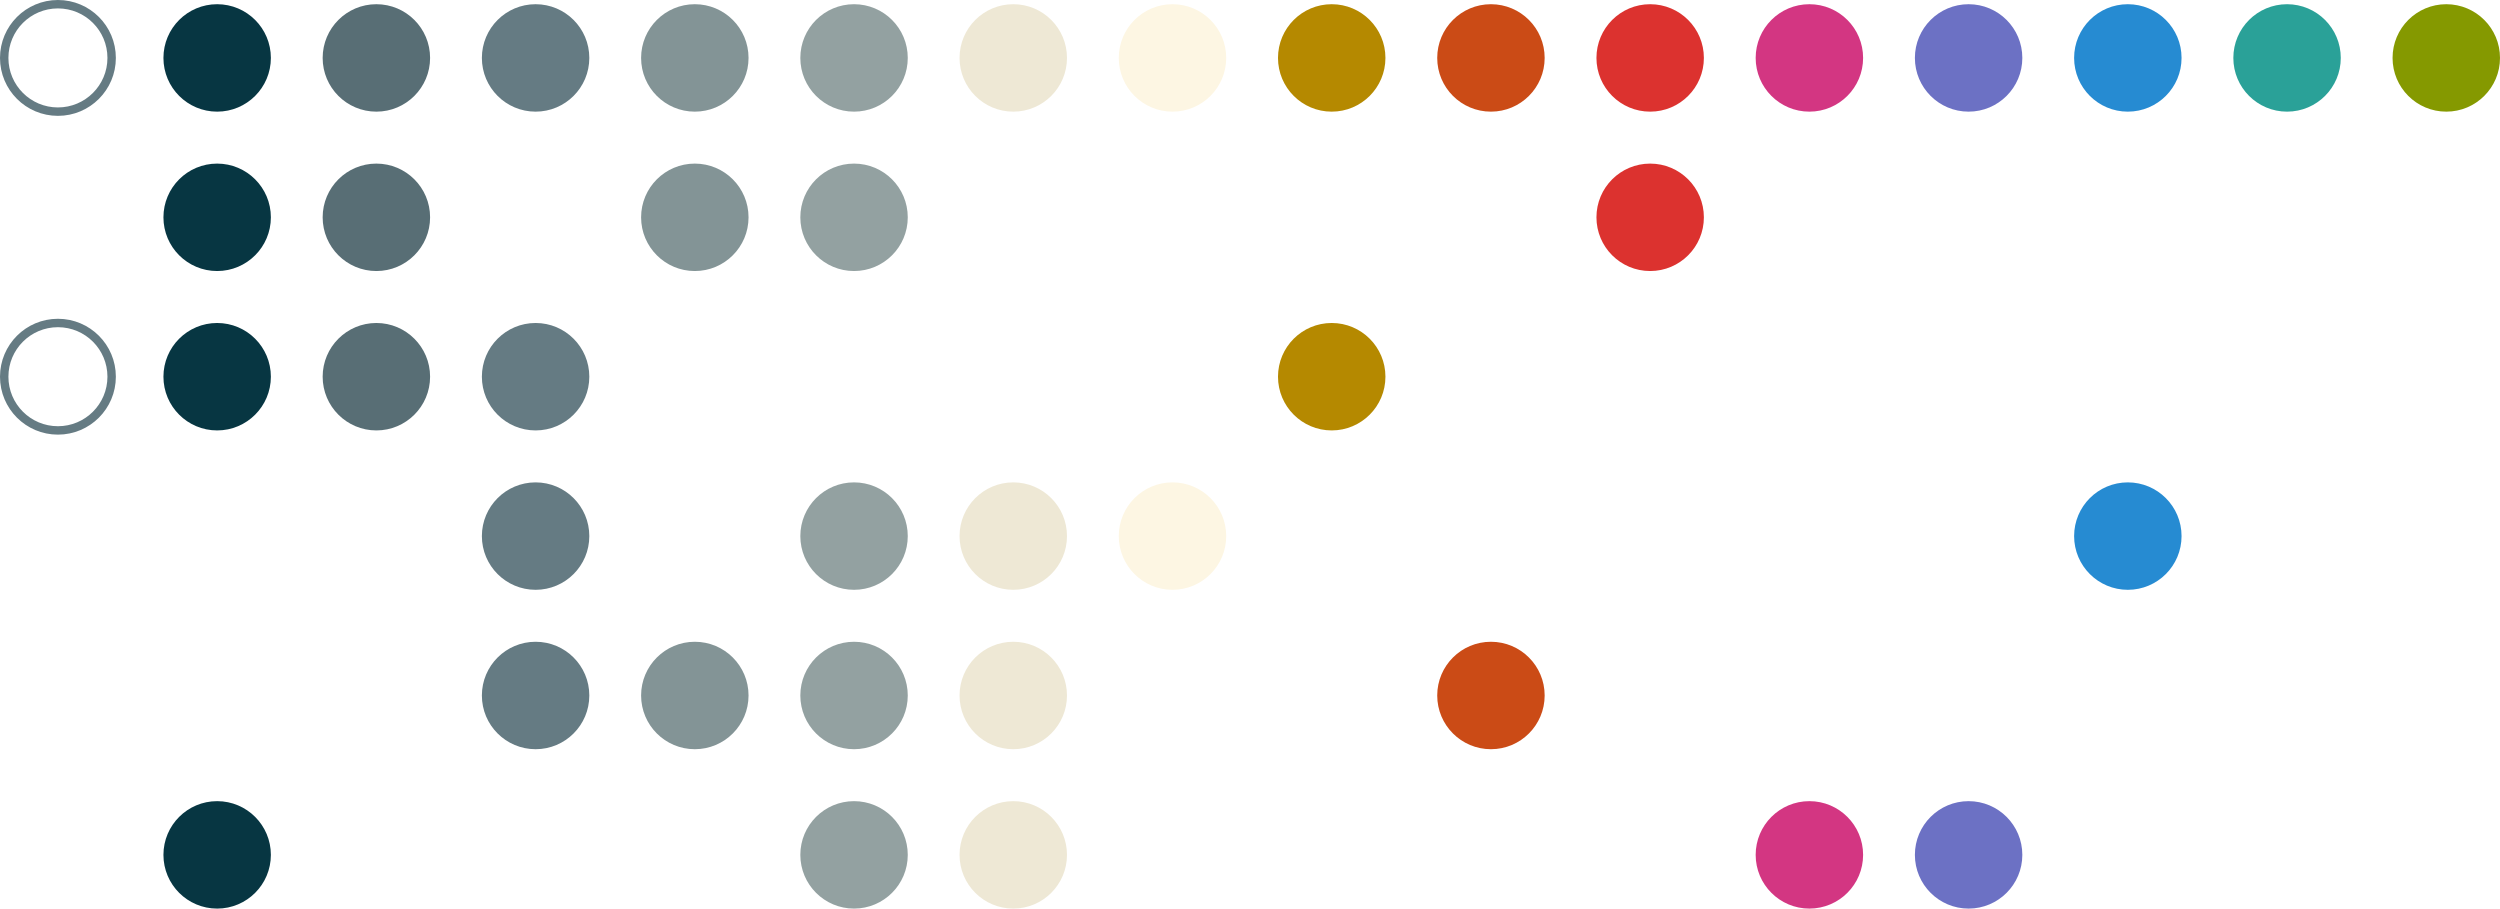 <?xml version="1.0" encoding="UTF-8" standalone="no"?>
<!-- Created with Inkscape (http://www.inkscape.org/) -->

<svg
   xmlns:dc="http://purl.org/dc/elements/1.1/"
   xmlns:cc="http://creativecommons.org/ns#"
   xmlns:rdf="http://www.w3.org/1999/02/22-rdf-syntax-ns#"
   xmlns:svg="http://www.w3.org/2000/svg"
   xmlns="http://www.w3.org/2000/svg"
   xmlns:sodipodi="http://sodipodi.sourceforge.net/DTD/sodipodi-0.dtd"
   xmlns:inkscape="http://www.inkscape.org/namespaces/inkscape"
   version="1.1"
   id="svg2"
   width="5345.898"
   height="1942.895"
   viewBox="0 0 5345.898 1942.895"
   sodipodi:docname="dots.svg"
   inkscape:version="0.92.3 (2405546, 2018-03-11)">
  <defs
     id="defs6" />
  <sodipodi:namedview
     pagecolor="#ffffff"
     bordercolor="#666666"
     borderopacity="1"
     objecttolerance="10"
     gridtolerance="10"
     guidetolerance="10"
     inkscape:pageopacity="0"
     inkscape:pageshadow="2"
     inkscape:window-width="1920"
     inkscape:window-height="1017"
     id="namedview4"
     showgrid="false"
     fit-margin-top="0"
     fit-margin-left="0"
     fit-margin-right="0"
     fit-margin-bottom="0"
     inkscape:zoom="0.10247524"
     inkscape:cx="2936.6416"
     inkscape:cy="1379.1404"
     inkscape:window-x="1920"
     inkscape:window-y="30"
     inkscape:window-maximized="1"
     inkscape:current-layer="svg2" />
  <g
     id="g1453"
     transform="translate(-2442.838,-1904.382)">
    <circle
       r="114.871"
       cy="2028.253"
       cx="2907.186"
       id="path817-3-5"
       style="opacity:1;fill:#073642;fill-opacity:1;fill-rule:evenodd;stroke:none;stroke-width:1.471;stroke-linecap:round;stroke-linejoin:round;stroke-miterlimit:4;stroke-dasharray:none;stroke-dashoffset:0;stroke-opacity:1" />
    <circle
       r="114.871"
       cy="2028.253"
       cx="3247.663"
       id="path817-3-3"
       style="opacity:1;fill:#586e75;fill-opacity:1;fill-rule:evenodd;stroke:none;stroke-width:1.471;stroke-linecap:round;stroke-linejoin:round;stroke-miterlimit:4;stroke-dasharray:none;stroke-dashoffset:0;stroke-opacity:1" />
    <circle
       r="114.871"
       cy="2028.253"
       cx="3588.14"
       id="path817-3-9"
       style="opacity:1;fill:#657b83;fill-opacity:1;fill-rule:evenodd;stroke:none;stroke-width:1.471;stroke-linecap:round;stroke-linejoin:round;stroke-miterlimit:4;stroke-dasharray:none;stroke-dashoffset:0;stroke-opacity:1" />
    <circle
       r="114.871"
       cy="2028.253"
       cx="4269.094"
       id="path817-3-20"
       style="opacity:1;fill:#93a1a1;fill-opacity:1;fill-rule:evenodd;stroke:none;stroke-width:1.471;stroke-linecap:round;stroke-linejoin:round;stroke-miterlimit:4;stroke-dasharray:none;stroke-dashoffset:0;stroke-opacity:1" />
    <circle
       r="114.871"
       cy="2028.253"
       cx="3928.617"
       id="path817-3-23"
       style="opacity:1;fill:#839496;fill-opacity:1;fill-rule:evenodd;stroke:none;stroke-width:1.471;stroke-linecap:round;stroke-linejoin:round;stroke-miterlimit:4;stroke-dasharray:none;stroke-dashoffset:0;stroke-opacity:1" />
    <circle
       r="114.871"
       cy="2028.253"
       cx="4609.571"
       id="path817-3-75"
       style="opacity:1;fill:#eee8d5;fill-opacity:1;fill-rule:evenodd;stroke:none;stroke-width:1.471;stroke-linecap:round;stroke-linejoin:round;stroke-miterlimit:4;stroke-dasharray:none;stroke-dashoffset:0;stroke-opacity:1" />
    <circle
       r="114.871"
       cy="2028.253"
       cx="4950.048"
       id="path817-3-92"
       style="opacity:1;fill:#fdf6e3;fill-opacity:1;fill-rule:evenodd;stroke:none;stroke-width:1.471;stroke-linecap:round;stroke-linejoin:round;stroke-miterlimit:4;stroke-dasharray:none;stroke-dashoffset:0;stroke-opacity:1" />
    <circle
       r="114.871"
       cy="2028.253"
       cx="5290.525"
       id="path817-3-94"
       style="opacity:1;fill:#b58900;fill-opacity:1;fill-rule:evenodd;stroke:none;stroke-width:1.471;stroke-linecap:round;stroke-linejoin:round;stroke-miterlimit:4;stroke-dasharray:none;stroke-dashoffset:0;stroke-opacity:1" />
    <circle
       r="114.871"
       cy="2028.253"
       cx="5631.002"
       id="path817-3-78"
       style="opacity:1;fill:#cb4b16;fill-opacity:1;fill-rule:evenodd;stroke:none;stroke-width:1.471;stroke-linecap:round;stroke-linejoin:round;stroke-miterlimit:4;stroke-dasharray:none;stroke-dashoffset:0;stroke-opacity:1" />
    <circle
       r="114.871"
       cy="2028.253"
       cx="5971.48"
       id="path817-3-50"
       style="opacity:1;fill:#dc322f;fill-opacity:1;fill-rule:evenodd;stroke:none;stroke-width:1.471;stroke-linecap:round;stroke-linejoin:round;stroke-miterlimit:4;stroke-dasharray:none;stroke-dashoffset:0;stroke-opacity:1" />
    <circle
       r="114.871"
       cy="2028.253"
       cx="6311.957"
       id="path817-3-06"
       style="opacity:1;fill:#d33682;fill-opacity:1;fill-rule:evenodd;stroke:none;stroke-width:1.471;stroke-linecap:round;stroke-linejoin:round;stroke-miterlimit:4;stroke-dasharray:none;stroke-dashoffset:0;stroke-opacity:1" />
    <circle
       r="114.871"
       cy="2028.253"
       cx="6652.434"
       id="path817-3-47"
       style="opacity:1;fill:#6c71c4;fill-opacity:1;fill-rule:evenodd;stroke:none;stroke-width:1.471;stroke-linecap:round;stroke-linejoin:round;stroke-miterlimit:4;stroke-dasharray:none;stroke-dashoffset:0;stroke-opacity:1" />
    <circle
       r="114.871"
       cy="2028.253"
       cx="6992.911"
       id="path817-3-65"
       style="opacity:1;fill:#268bd2;fill-opacity:1;fill-rule:evenodd;stroke:none;stroke-width:1.471;stroke-linecap:round;stroke-linejoin:round;stroke-miterlimit:4;stroke-dasharray:none;stroke-dashoffset:0;stroke-opacity:1" />
    <circle
       r="114.871"
       cy="2028.253"
       cx="7333.388"
       id="path817-3-69"
       style="opacity:1;fill:#2aa198;fill-opacity:1;fill-rule:evenodd;stroke:none;stroke-width:1.471;stroke-linecap:round;stroke-linejoin:round;stroke-miterlimit:4;stroke-dasharray:none;stroke-dashoffset:0;stroke-opacity:1" />
    <circle
       r="114.871"
       cy="2028.253"
       cx="7673.865"
       id="path817-3-37"
       style="opacity:1;fill:#859900;fill-opacity:1;fill-rule:evenodd;stroke:none;stroke-width:1.471;stroke-linecap:round;stroke-linejoin:round;stroke-miterlimit:4;stroke-dasharray:none;stroke-dashoffset:0;stroke-opacity:1" />
    <circle
       r="114.871"
       cy="2028.253"
       cx="2566.709"
       id="path817-3-45"
       style="opacity:1;fill:none;fill-opacity:1;fill-rule:evenodd;stroke:#657b83;stroke-width:18;stroke-linecap:round;stroke-linejoin:round;stroke-miterlimit:4;stroke-dasharray:none;stroke-dashoffset:0;stroke-opacity:1" />
    <circle
       r="114.871"
       cy="2369.084"
       cx="2907.186"
       id="path817-3-5-7"
       style="opacity:1;fill:#073642;fill-opacity:1;fill-rule:evenodd;stroke:none;stroke-width:1.471;stroke-linecap:round;stroke-linejoin:round;stroke-miterlimit:4;stroke-dasharray:none;stroke-dashoffset:0;stroke-opacity:1" />
    <circle
       r="114.871"
       cy="2369.084"
       cx="3247.663"
       id="path817-3-3-4"
       style="opacity:1;fill:#586e75;fill-opacity:1;fill-rule:evenodd;stroke:none;stroke-width:1.471;stroke-linecap:round;stroke-linejoin:round;stroke-miterlimit:4;stroke-dasharray:none;stroke-dashoffset:0;stroke-opacity:1" />
    <circle
       r="114.871"
       cy="2369.084"
       cx="4269.094"
       id="path817-3-20-3"
       style="opacity:1;fill:#93a1a1;fill-opacity:1;fill-rule:evenodd;stroke:none;stroke-width:1.471;stroke-linecap:round;stroke-linejoin:round;stroke-miterlimit:4;stroke-dasharray:none;stroke-dashoffset:0;stroke-opacity:1" />
    <circle
       r="114.871"
       cy="2369.084"
       cx="3928.617"
       id="path817-3-23-0"
       style="opacity:1;fill:#839496;fill-opacity:1;fill-rule:evenodd;stroke:none;stroke-width:1.471;stroke-linecap:round;stroke-linejoin:round;stroke-miterlimit:4;stroke-dasharray:none;stroke-dashoffset:0;stroke-opacity:1" />
    <circle
       r="114.871"
       cy="2369.084"
       cx="5971.48"
       id="path817-3-50-8"
       style="opacity:1;fill:#dc322f;fill-opacity:1;fill-rule:evenodd;stroke:none;stroke-width:1.471;stroke-linecap:round;stroke-linejoin:round;stroke-miterlimit:4;stroke-dasharray:none;stroke-dashoffset:0;stroke-opacity:1" />
    <circle
       r="114.871"
       cy="2709.915"
       cx="2907.186"
       id="path817-3-5-6"
       style="opacity:1;fill:#073642;fill-opacity:1;fill-rule:evenodd;stroke:none;stroke-width:1.471;stroke-linecap:round;stroke-linejoin:round;stroke-miterlimit:4;stroke-dasharray:none;stroke-dashoffset:0;stroke-opacity:1" />
    <circle
       r="114.871"
       cy="2709.915"
       cx="3247.663"
       id="path817-3-3-8"
       style="opacity:1;fill:#586e75;fill-opacity:1;fill-rule:evenodd;stroke:none;stroke-width:1.471;stroke-linecap:round;stroke-linejoin:round;stroke-miterlimit:4;stroke-dasharray:none;stroke-dashoffset:0;stroke-opacity:1" />
    <circle
       r="114.871"
       cy="2709.915"
       cx="3588.14"
       id="path817-3-9-9"
       style="opacity:1;fill:#657b83;fill-opacity:1;fill-rule:evenodd;stroke:none;stroke-width:1.471;stroke-linecap:round;stroke-linejoin:round;stroke-miterlimit:4;stroke-dasharray:none;stroke-dashoffset:0;stroke-opacity:1" />
    <circle
       r="114.871"
       cy="2709.915"
       cx="5290.525"
       id="path817-3-94-9"
       style="opacity:1;fill:#b58900;fill-opacity:1;fill-rule:evenodd;stroke:none;stroke-width:1.471;stroke-linecap:round;stroke-linejoin:round;stroke-miterlimit:4;stroke-dasharray:none;stroke-dashoffset:0;stroke-opacity:1" />
    <circle
       r="114.871"
       cy="2709.915"
       cx="2566.709"
       id="path817-3-45-22"
       style="opacity:1;fill:none;fill-opacity:1;fill-rule:evenodd;stroke:#657b83;stroke-width:18;stroke-linecap:round;stroke-linejoin:round;stroke-miterlimit:4;stroke-dasharray:none;stroke-dashoffset:0;stroke-opacity:1" />
    <circle
       r="114.871"
       cy="3050.745"
       cx="3588.14"
       id="path817-3-9-6"
       style="opacity:1;fill:#657b83;fill-opacity:1;fill-rule:evenodd;stroke:none;stroke-width:1.471;stroke-linecap:round;stroke-linejoin:round;stroke-miterlimit:4;stroke-dasharray:none;stroke-dashoffset:0;stroke-opacity:1" />
    <circle
       r="114.871"
       cy="3050.745"
       cx="4269.094"
       id="path817-3-20-1"
       style="opacity:1;fill:#93a1a1;fill-opacity:1;fill-rule:evenodd;stroke:none;stroke-width:1.471;stroke-linecap:round;stroke-linejoin:round;stroke-miterlimit:4;stroke-dasharray:none;stroke-dashoffset:0;stroke-opacity:1" />
    <circle
       r="114.871"
       cy="3050.745"
       cx="4609.571"
       id="path817-3-75-9"
       style="opacity:1;fill:#eee8d5;fill-opacity:1;fill-rule:evenodd;stroke:none;stroke-width:1.471;stroke-linecap:round;stroke-linejoin:round;stroke-miterlimit:4;stroke-dasharray:none;stroke-dashoffset:0;stroke-opacity:1" />
    <circle
       r="114.871"
       cy="3050.745"
       cx="4950.048"
       id="path817-3-92-49"
       style="opacity:1;fill:#fdf6e3;fill-opacity:1;fill-rule:evenodd;stroke:none;stroke-width:1.471;stroke-linecap:round;stroke-linejoin:round;stroke-miterlimit:4;stroke-dasharray:none;stroke-dashoffset:0;stroke-opacity:1" />
    <circle
       r="114.871"
       cy="3050.745"
       cx="6992.911"
       id="path817-3-65-15"
       style="opacity:1;fill:#268bd2;fill-opacity:1;fill-rule:evenodd;stroke:none;stroke-width:1.471;stroke-linecap:round;stroke-linejoin:round;stroke-miterlimit:4;stroke-dasharray:none;stroke-dashoffset:0;stroke-opacity:1" />
    <circle
       r="114.871"
       cy="3391.575"
       cx="3588.14"
       id="path817-3-9-5"
       style="opacity:1;fill:#657b83;fill-opacity:1;fill-rule:evenodd;stroke:none;stroke-width:1.471;stroke-linecap:round;stroke-linejoin:round;stroke-miterlimit:4;stroke-dasharray:none;stroke-dashoffset:0;stroke-opacity:1" />
    <circle
       r="114.871"
       cy="3391.575"
       cx="4269.094"
       id="path817-3-20-6"
       style="opacity:1;fill:#93a1a1;fill-opacity:1;fill-rule:evenodd;stroke:none;stroke-width:1.471;stroke-linecap:round;stroke-linejoin:round;stroke-miterlimit:4;stroke-dasharray:none;stroke-dashoffset:0;stroke-opacity:1" />
    <circle
       r="114.871"
       cy="3391.575"
       cx="3928.617"
       id="path817-3-23-3"
       style="opacity:1;fill:#839496;fill-opacity:1;fill-rule:evenodd;stroke:none;stroke-width:1.471;stroke-linecap:round;stroke-linejoin:round;stroke-miterlimit:4;stroke-dasharray:none;stroke-dashoffset:0;stroke-opacity:1" />
    <circle
       r="114.871"
       cy="3391.575"
       cx="4609.571"
       id="path817-3-75-94"
       style="opacity:1;fill:#eee8d5;fill-opacity:1;fill-rule:evenodd;stroke:none;stroke-width:1.471;stroke-linecap:round;stroke-linejoin:round;stroke-miterlimit:4;stroke-dasharray:none;stroke-dashoffset:0;stroke-opacity:1" />
    <circle
       r="114.871"
       cy="3391.575"
       cx="5631.002"
       id="path817-3-78-93"
       style="opacity:1;fill:#cb4b16;fill-opacity:1;fill-rule:evenodd;stroke:none;stroke-width:1.471;stroke-linecap:round;stroke-linejoin:round;stroke-miterlimit:4;stroke-dasharray:none;stroke-dashoffset:0;stroke-opacity:1" />
    <circle
       r="114.871"
       cy="3732.406"
       cx="2907.186"
       id="path817-3-5-8"
       style="opacity:1;fill:#073642;fill-opacity:1;fill-rule:evenodd;stroke:none;stroke-width:1.471;stroke-linecap:round;stroke-linejoin:round;stroke-miterlimit:4;stroke-dasharray:none;stroke-dashoffset:0;stroke-opacity:1" />
    <circle
       r="114.871"
       cy="3732.406"
       cx="4269.094"
       id="path817-3-20-15"
       style="opacity:1;fill:#93a1a1;fill-opacity:1;fill-rule:evenodd;stroke:none;stroke-width:1.471;stroke-linecap:round;stroke-linejoin:round;stroke-miterlimit:4;stroke-dasharray:none;stroke-dashoffset:0;stroke-opacity:1" />
    <circle
       r="114.871"
       cy="3732.406"
       cx="4609.571"
       id="path817-3-75-8"
       style="opacity:1;fill:#eee8d5;fill-opacity:1;fill-rule:evenodd;stroke:none;stroke-width:1.471;stroke-linecap:round;stroke-linejoin:round;stroke-miterlimit:4;stroke-dasharray:none;stroke-dashoffset:0;stroke-opacity:1" />
    <circle
       r="114.871"
       cy="3732.406"
       cx="6311.957"
       id="path817-3-06-04"
       style="opacity:1;fill:#d33682;fill-opacity:1;fill-rule:evenodd;stroke:none;stroke-width:1.471;stroke-linecap:round;stroke-linejoin:round;stroke-miterlimit:4;stroke-dasharray:none;stroke-dashoffset:0;stroke-opacity:1" />
    <circle
       r="114.871"
       cy="3732.406"
       cx="6652.434"
       id="path817-3-47-4"
       style="opacity:1;fill:#6c71c4;fill-opacity:1;fill-rule:evenodd;stroke:none;stroke-width:1.471;stroke-linecap:round;stroke-linejoin:round;stroke-miterlimit:4;stroke-dasharray:none;stroke-dashoffset:0;stroke-opacity:1" />
  </g>
</svg>
